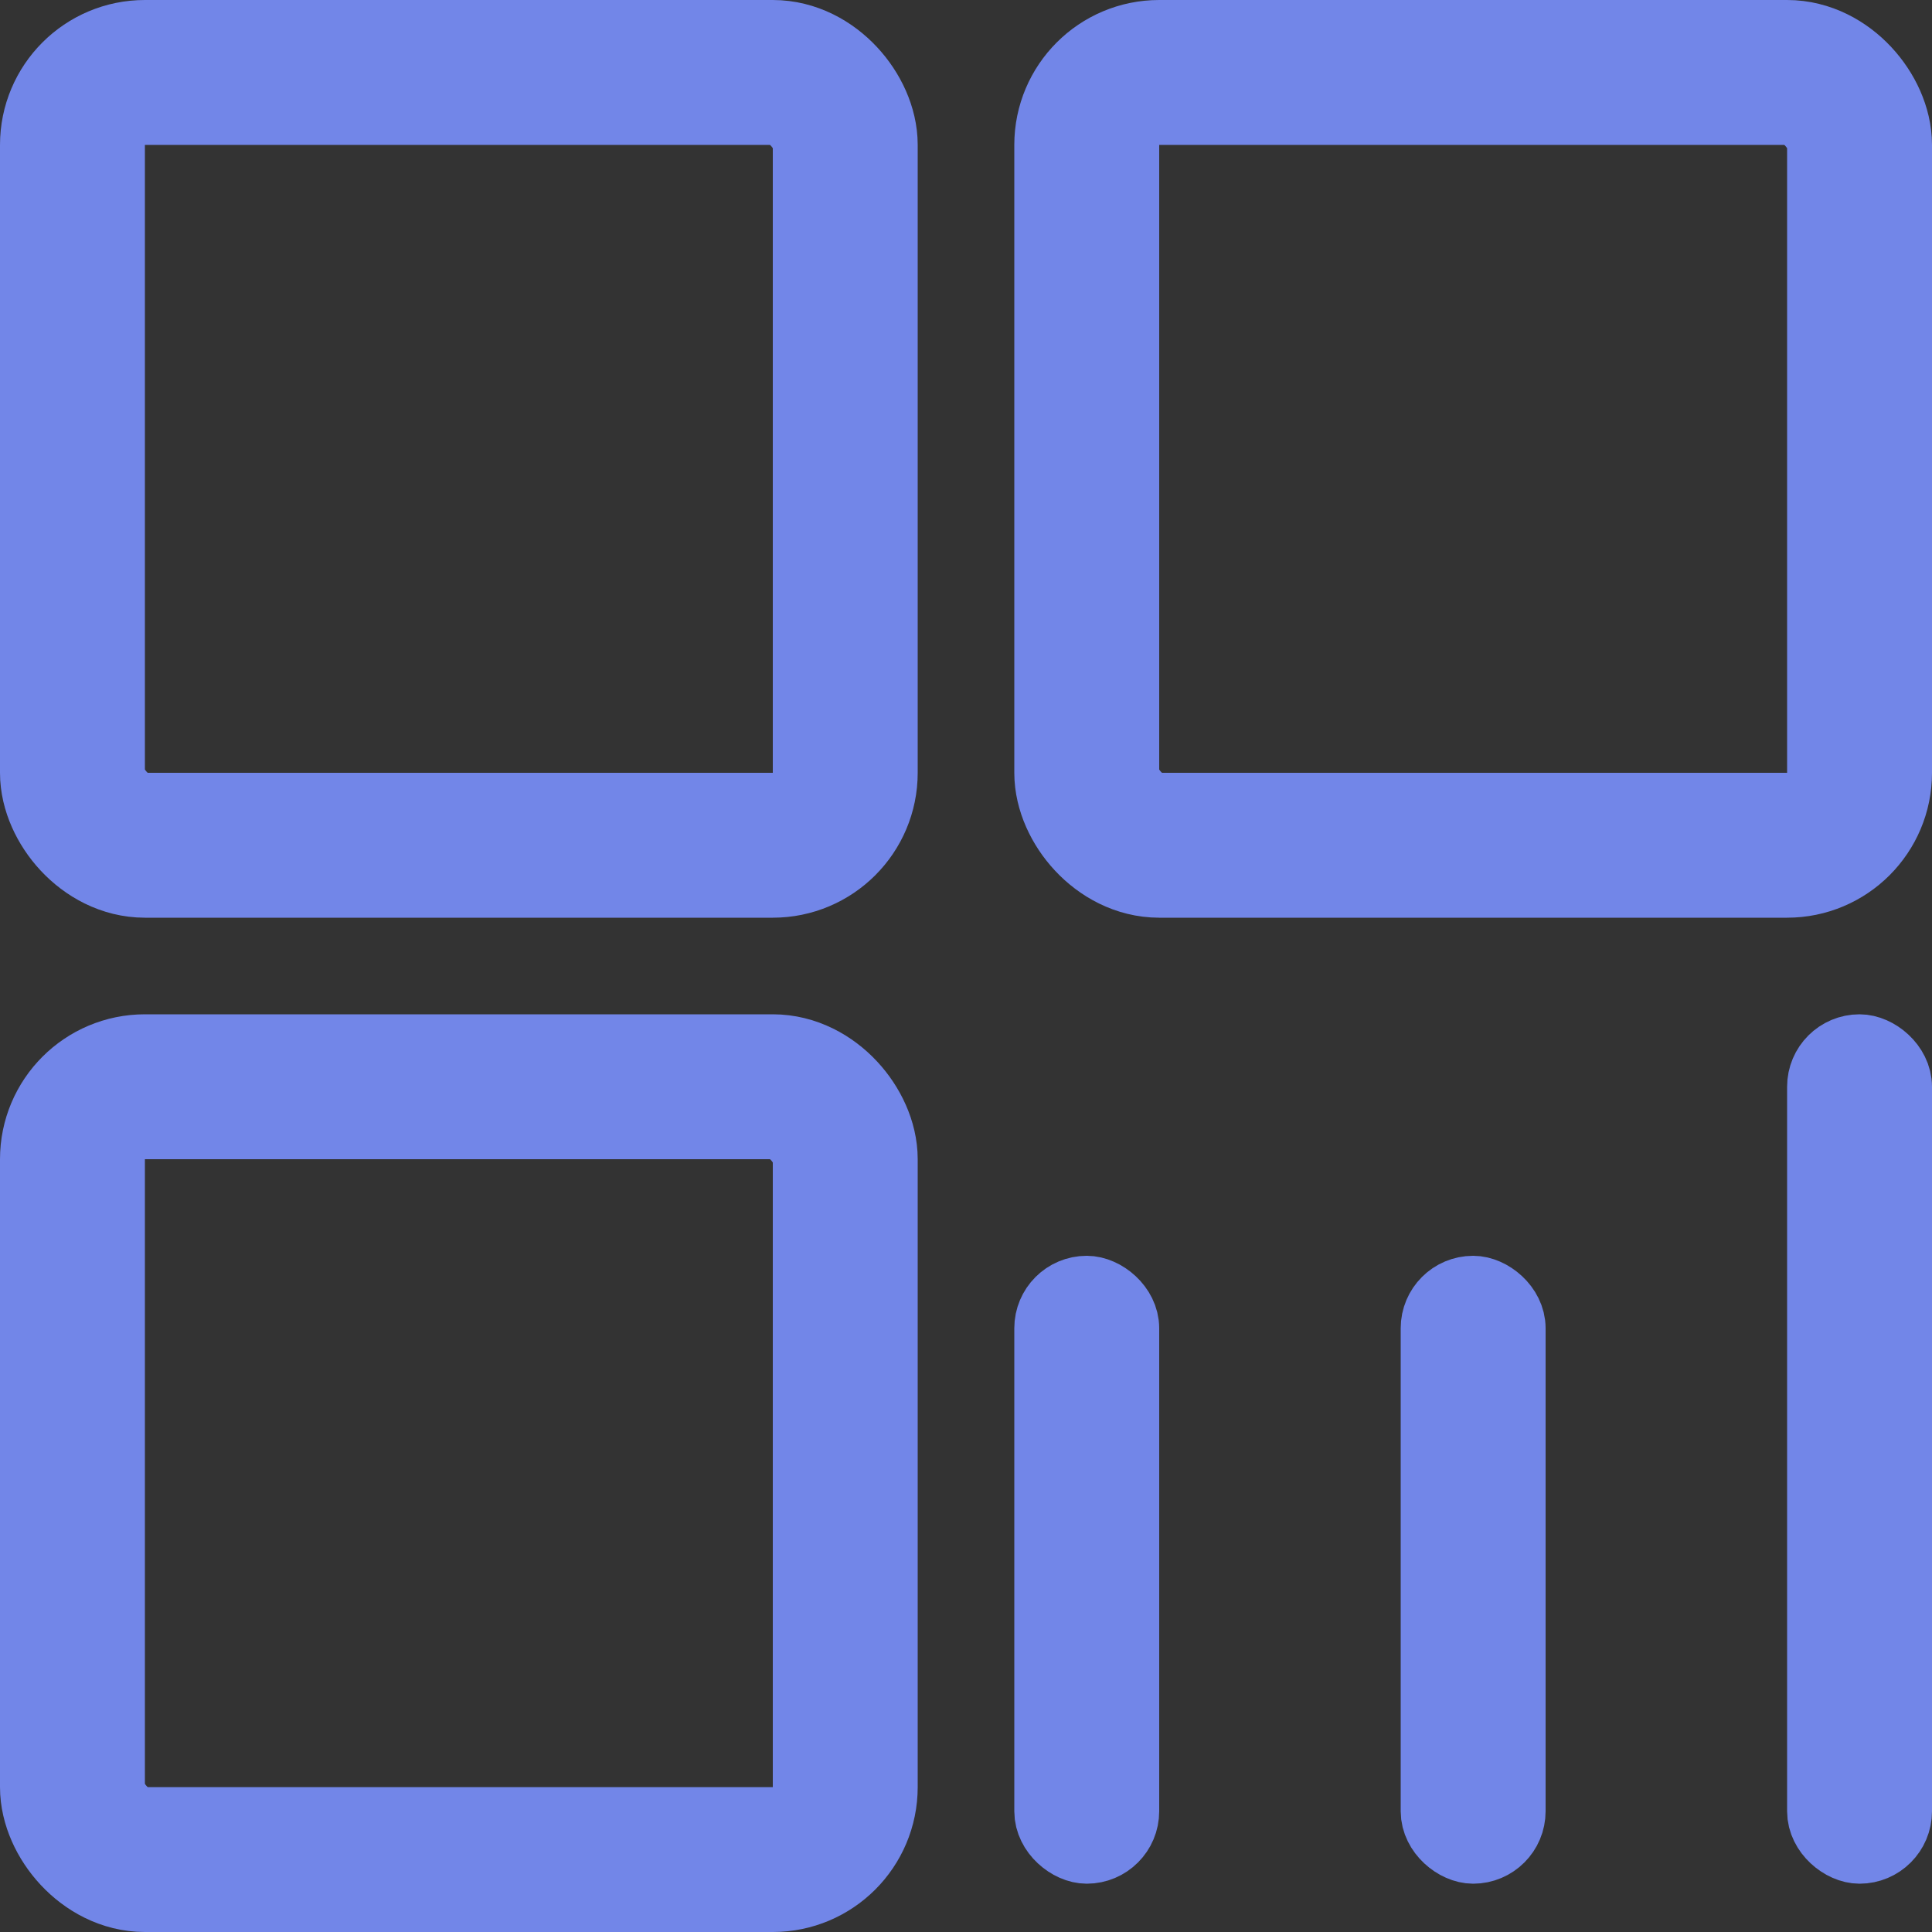 <svg width="40" height="40" viewBox="0 0 40 40" fill="none" xmlns="http://www.w3.org/2000/svg">
<rect x="0" y="0" width="40" height="40" fill="#333333" stroke="none"/>
<g id="&#229;&#155;&#190;&#230;&#160;&#135;/&#230;&#149;&#176;&#230;&#141;&#174;-&#228;&#186;&#167;&#229;&#147;&#129;" clip-path="url(#clip0_1328_11851)">
<rect id="Rectangle 312" x="-0.75" y="-0.75" width="11.5" height="1.5" rx="0.75" transform="matrix(0 -1 -1 0 22.5 37.5)" fill="#FFF7EA" stroke="#7286E8" stroke-width="1.5"/>
<rect id="Rectangle 317" x="-0.75" y="-0.75" width="11.5" height="1.5" rx="0.75" transform="matrix(0 -1 -1 0 30.5 37.5)" fill="#FFF7EA" stroke="#7286E8" stroke-width="1.5"/>
<rect id="Rectangle 318" x="-0.75" y="-0.75" width="16.5" height="1.5" rx="0.75" transform="matrix(0 -1 -1 0 38.5 37.5)" fill="#FFF7EA" stroke="#7286E8" stroke-width="1.5"/>
<rect id="Rectangle 314" x="1.5" y="1.5" width="16" height="16" rx="1.5" stroke="#7286E8" stroke-width="3"/>
<rect id="Rectangle 316" x="22.5" y="1.5" width="16" height="16" rx="1.5" stroke="#7286E8" stroke-width="3"/>
<rect id="Rectangle 315" x="1.5" y="22.5" width="16" height="16" rx="1.5" stroke="#7286E8" stroke-width="3"/>
</g>
<defs>
<clipPath id="clip0_1328_11851">
<rect width="40" height="40" fill="white"/>
</clipPath>
</defs>
</svg>
